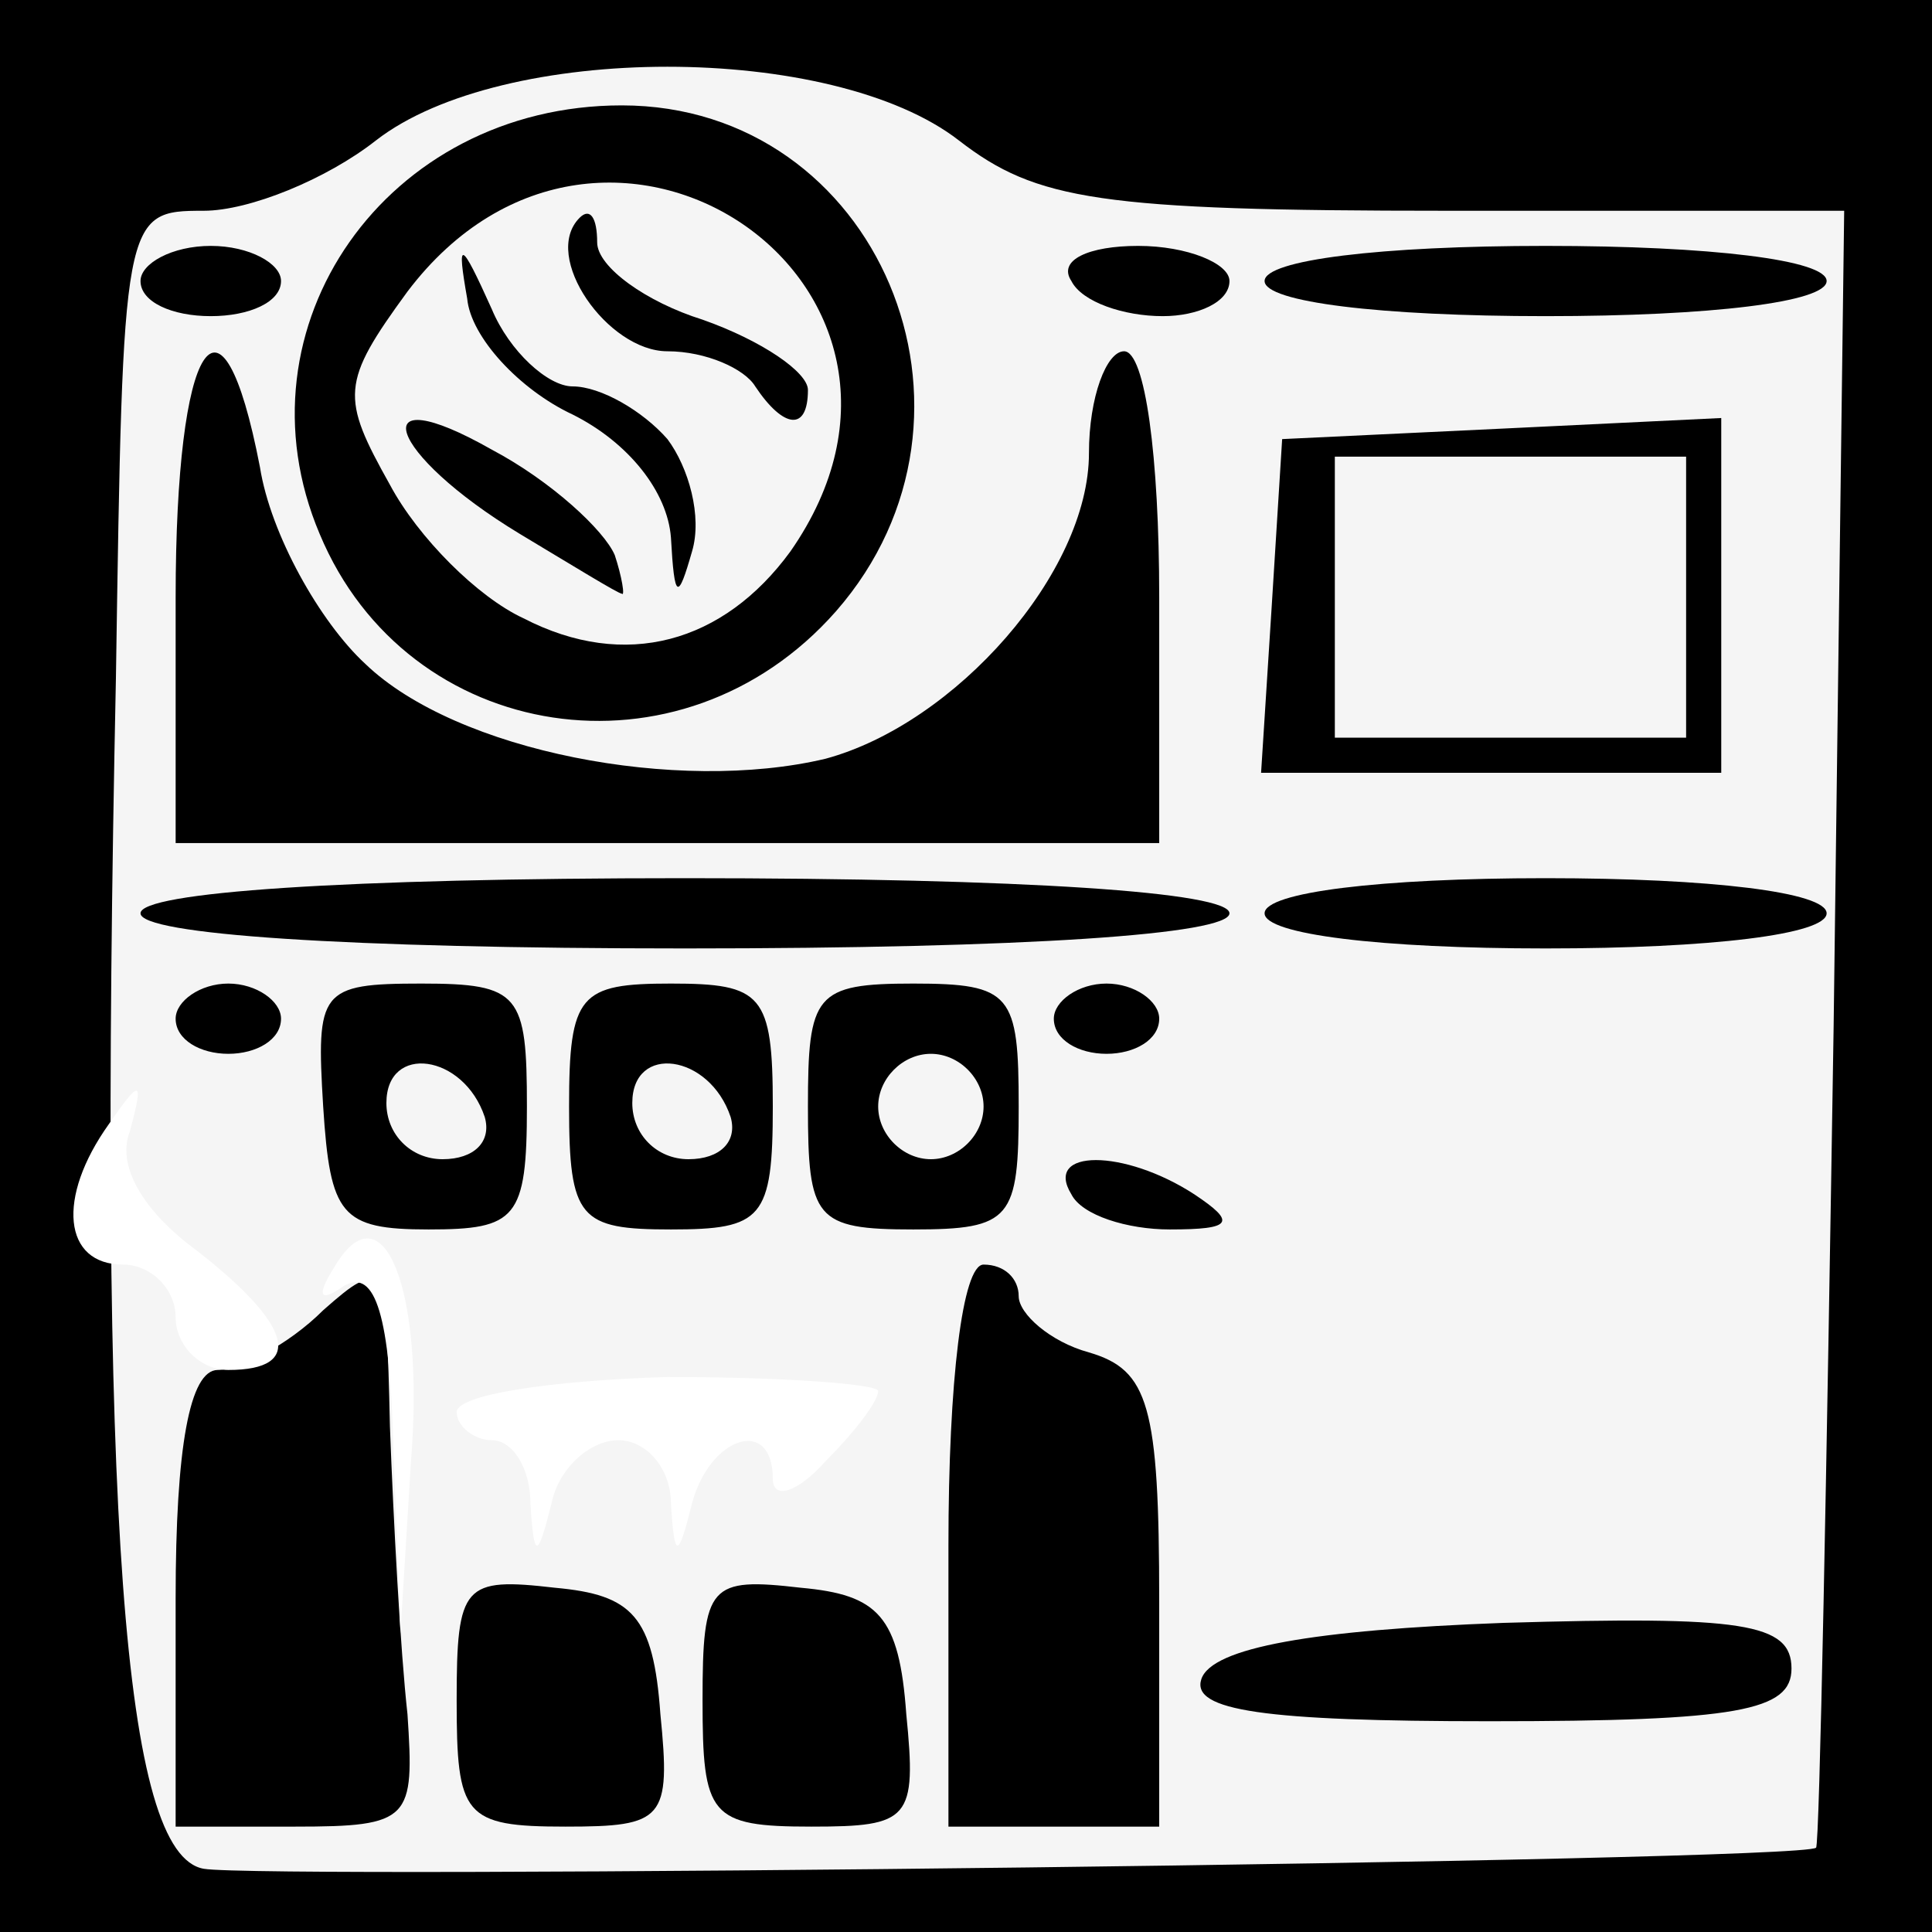 <?xml version="1.0" encoding="utf-8"?>
<!DOCTYPE svg PUBLIC "-//W3C//DTD SVG 1.0//EN" "http://www.w3.org/TR/2001/REC-SVG-20010904/DTD/svg10.dtd">
<svg version="1.0" xmlns="http://www.w3.org/2000/svg" width="55px" height="55px" viewBox="0 0 55 55" preserveAspectRatio="xMidYMid meet">
 <rect x="0" y="0" width="55" height="55" fill="#808080" stroke="none"/>
 <g fill="#000">
  <path d="M0 27.5 l0 -27.5 27.5 0 27.5 0 0 27.5 0 27.5 -27.5 0 -27.5 0 0 -27.5z m49 9 l0 -6.5 -5.5 0 -5.5 0 0 4 c0 2.2 -0.4 4 -1 4 -0.5 0 -1 1.1 -1 2.5 0 2.4 0.2 2.5 6.5 2.5 l6.5 0 0 -6.5z m-4 -19.5 c0 -0.5 -0.9 -1 -2 -1 -1.1 0 -2 0.5 -2 1 0 0.6 0.9 1 2 1 1.1 0 2 -0.4 2 -1z"/>
 </g>
 <g fill="#f5f5f5">
  <path d="M5.8 53.2 c-2.3 -0.4 -3 -9.9 -2.5 -33.9 0.2 -13.2 0.2 -13.3 2.5 -13.3 1.3 0 3.5 -0.9 4.9 -2 3.6 -2.8 13 -2.8 16.6 0 2.2 1.7 4 2 13.9 2 l11.3 0 -0.3 23.2 c-0.2 12.8 -0.4 23.3 -0.5 23.4 -0.4 0.4 -44.2 0.9 -45.9 0.6z m5.8 -4.4 c-0.2 -1.8 -0.4 -5.5 -0.5 -8.2 -0.1 -4.7 -0.2 -4.8 -1.9 -3.3 -1 1 -2.4 1.7 -3 1.7 -0.8 0 -1.2 2.2 -1.2 6.5 l0 6.5 3.4 0 c3.3 0 3.4 -0.2 3.2 -3.2z m7.2 0 c-0.2 -2.8 -0.8 -3.4 -3 -3.6 -2.6 -0.3 -2.8 -0.1 -2.8 3.2 0 3.3 0.2 3.6 3.1 3.6 2.8 0 3 -0.2 2.7 -3.2z m7 0 c-0.2 -2.8 -0.8 -3.4 -3 -3.6 -2.6 -0.3 -2.8 -0.1 -2.8 3.2 0 3.3 0.2 3.6 3.1 3.6 2.8 0 3 -0.2 2.7 -3.2z m7.2 -3.2 c0 -5.6 -0.3 -6.6 -2 -7.1 -1.1 -0.3 -2 -1.1 -2 -1.6 0 -0.5 -0.4 -0.9 -1 -0.9 -0.6 0 -1 3.3 -1 8 l0 8 3 0 3 0 0 -6.4z m18 1.9 c0 -1.3 -1.4 -1.5 -8.2 -1.3 -5.4 0.2 -8.3 0.7 -8.6 1.6 -0.3 0.9 1.8 1.2 8.2 1.2 7.1 0 8.6 -0.3 8.6 -1.5z m-36 -16 c0 -3.2 -0.2 -3.5 -3 -3.5 -2.9 0 -3 0.2 -2.8 3.5 0.2 3.1 0.5 3.5 3 3.5 2.5 0 2.8 -0.3 2.8 -3.5z m7 0 c0 -3.2 -0.3 -3.5 -2.9 -3.5 -2.6 0 -2.9 0.3 -2.9 3.5 0 3.2 0.3 3.5 2.9 3.5 2.6 0 2.9 -0.3 2.9 -3.5z m7 0 c0 -3.2 -0.2 -3.5 -3 -3.5 -2.8 0 -3 0.3 -3 3.5 0 3.2 0.2 3.5 3 3.5 2.8 0 3 -0.3 3 -3.5z m5 2.5 c-2 -1.3 -4.3 -1.3 -3.5 0 0.3 0.6 1.6 1 2.8 1 1.8 0 1.9 -0.2 0.7 -1z m-26 -5 c0 -0.5 -0.7 -1 -1.5 -1 -0.8 0 -1.5 0.5 -1.5 1 0 0.6 0.7 1 1.5 1 0.8 0 1.5 -0.4 1.5 -1z m25 0 c0 -0.5 -0.7 -1 -1.5 -1 -0.8 0 -1.5 0.5 -1.5 1 0 0.6 0.7 1 1.5 1 0.8 0 1.5 -0.4 1.5 -1z m2 -3 c0 -0.6 -5.8 -1 -15.5 -1 -9.7 0 -15.5 0.4 -15.5 1 0 0.6 5.8 1 15.5 1 9.7 0 15.5 -0.4 15.5 -1z m17 0 c0 -0.6 -3.3 -1 -8 -1 -4.7 0 -8 0.4 -8 1 0 0.6 3.3 1 8 1 4.7 0 8 -0.4 8 -1z m-19 -9 c0 -4 -0.4 -7 -1 -7 -0.5 0 -1 1.3 -1 2.9 0 3.4 -3.8 7.7 -7.5 8.7 -4.2 1 -10.5 -0.2 -13.1 -2.7 -1.3 -1.2 -2.7 -3.7 -3 -5.6 -1.1 -5.7 -2.4 -3.6 -2.4 3.7 l0 7 14 0 14 0 0 -7z m16 0 l0 -5.1 -6.2 0.3 -6.3 0.3 -0.3 4.8 -0.3 4.7 6.5 0 6.6 0 0 -5z m-25.2 0.4 c4.9 -5.6 1.2 -14.4 -6.1 -14.4 -6.7 0 -11.1 6.3 -8.6 12.2 2.5 6 10.3 7.2 14.7 2.2z m-15.8 -9.4 c0 -0.5 -0.9 -1 -2 -1 -1.1 0 -2 0.5 -2 1 0 0.6 0.9 1 2 1 1.1 0 2 -0.4 2 -1z m27 0 c0 -0.5 -1.2 -1 -2.6 -1 -1.4 0 -2.3 0.4 -1.9 1 0.3 0.6 1.5 1 2.6 1 1 0 1.9 -0.4 1.9 -1z m17 0 c0 -0.6 -3.3 -1 -8 -1 -4.7 0 -8 0.4 -8 1 0 0.6 3.3 1 8 1 4.7 0 8 -0.4 8 -1z"/>
  <path d="M11 31.4 c0 -1.7 2.2 -1.4 2.8 0.4 0.2 0.7 -0.3 1.2 -1.2 1.2 -0.9 0 -1.6 -0.7 -1.6 -1.6z"/>
  <path d="M18 31.4 c0 -1.7 2.2 -1.4 2.8 0.4 0.2 0.7 -0.3 1.2 -1.2 1.2 -0.9 0 -1.6 -0.7 -1.6 -1.6z"/>
  <path d="M25 31.5 c0 -0.8 0.7 -1.5 1.5 -1.5 0.8 0 1.5 0.7 1.5 1.5 0 0.8 -0.7 1.5 -1.5 1.5 -0.8 0 -1.5 -0.7 -1.5 -1.5z"/>
  <path d="M38 17 l0 -4 5 0 5 0 0 4 0 4 -5 0 -5 0 0 -4z"/>
  <path d="M14.9 17.6 c-1.3 -0.6 -3 -2.3 -3.8 -3.8 -1.4 -2.5 -1.4 -2.9 0.5 -5.5 5.6 -7.4 16.2 -0.2 10.9 7.4 -1.9 2.6 -4.7 3.4 -7.6 1.9z m2.6 -1.8 c-0.3 -0.7 -1.8 -2.1 -3.5 -3 -3.7 -2.1 -3 0.1 0.8 2.4 1.5 0.9 2.8 1.7 2.9 1.7 0.1 0.1 0 -0.5 -0.2 -1.1z m1.5 -3.3 c-0.7 -0.8 -1.9 -1.5 -2.7 -1.5 -0.7 0 -1.8 -1 -2.3 -2.2 -0.9 -2 -1 -2 -0.7 -0.3 0.1 1.1 1.5 2.6 3 3.3 1.6 0.8 2.7 2.2 2.8 3.5 0.1 1.8 0.2 1.8 0.6 0.4 0.3 -1 -0.1 -2.4 -0.7 -3.2z m4 -1.4 c0 -0.5 -1.3 -1.4 -3 -2 -1.6 -0.5 -3 -1.5 -3 -2.2 0 -0.7 -0.2 -1 -0.5 -0.7 -1.1 1.1 0.8 3.8 2.5 3.8 1.1 0 2.2 0.5 2.5 1 0.8 1.2 1.5 1.3 1.5 0.1z"/>
 </g>
 <g fill="#fff">
  <path d="M11.2 41.2 c-0.1 -3.7 -0.5 -5.1 -1.4 -4.6 -0.7 0.5 -0.8 0.3 -0.3 -0.5 1.4 -2.4 2.6 0.6 2.2 5.5 l-0.3 4.9 -0.2 -5.3z"/>
  <path d="M15.1 42.8 c0 -1 -0.5 -1.8 -1.1 -1.8 -0.5 0 -1 -0.4 -1 -0.8 0 -0.5 2.7 -0.9 6 -1 3.3 0 6 0.2 6 0.4 0 0.3 -0.7 1.2 -1.5 2 -0.8 0.9 -1.5 1.1 -1.5 0.5 0 -1.8 -1.8 -1.2 -2.3 0.7 -0.4 1.6 -0.5 1.6 -0.6 0 0 -1 -0.7 -1.8 -1.5 -1.8 -0.8 0 -1.7 0.8 -1.9 1.8 -0.4 1.6 -0.5 1.6 -0.6 0z"/>
 </g>
 <g fill="#fff">
  <path d="M5 37.5 c0 -0.8 -0.7 -1.5 -1.5 -1.5 -1.7 0 -1.9 -1.9 -0.4 -4 0.9 -1.3 1 -1.3 0.6 0.2 -0.4 1 0.4 2.3 1.9 3.4 2.7 2.1 3.1 3.4 0.9 3.4 -0.8 0 -1.5 -0.7 -1.5 -1.5z"/>
 </g>
</svg>